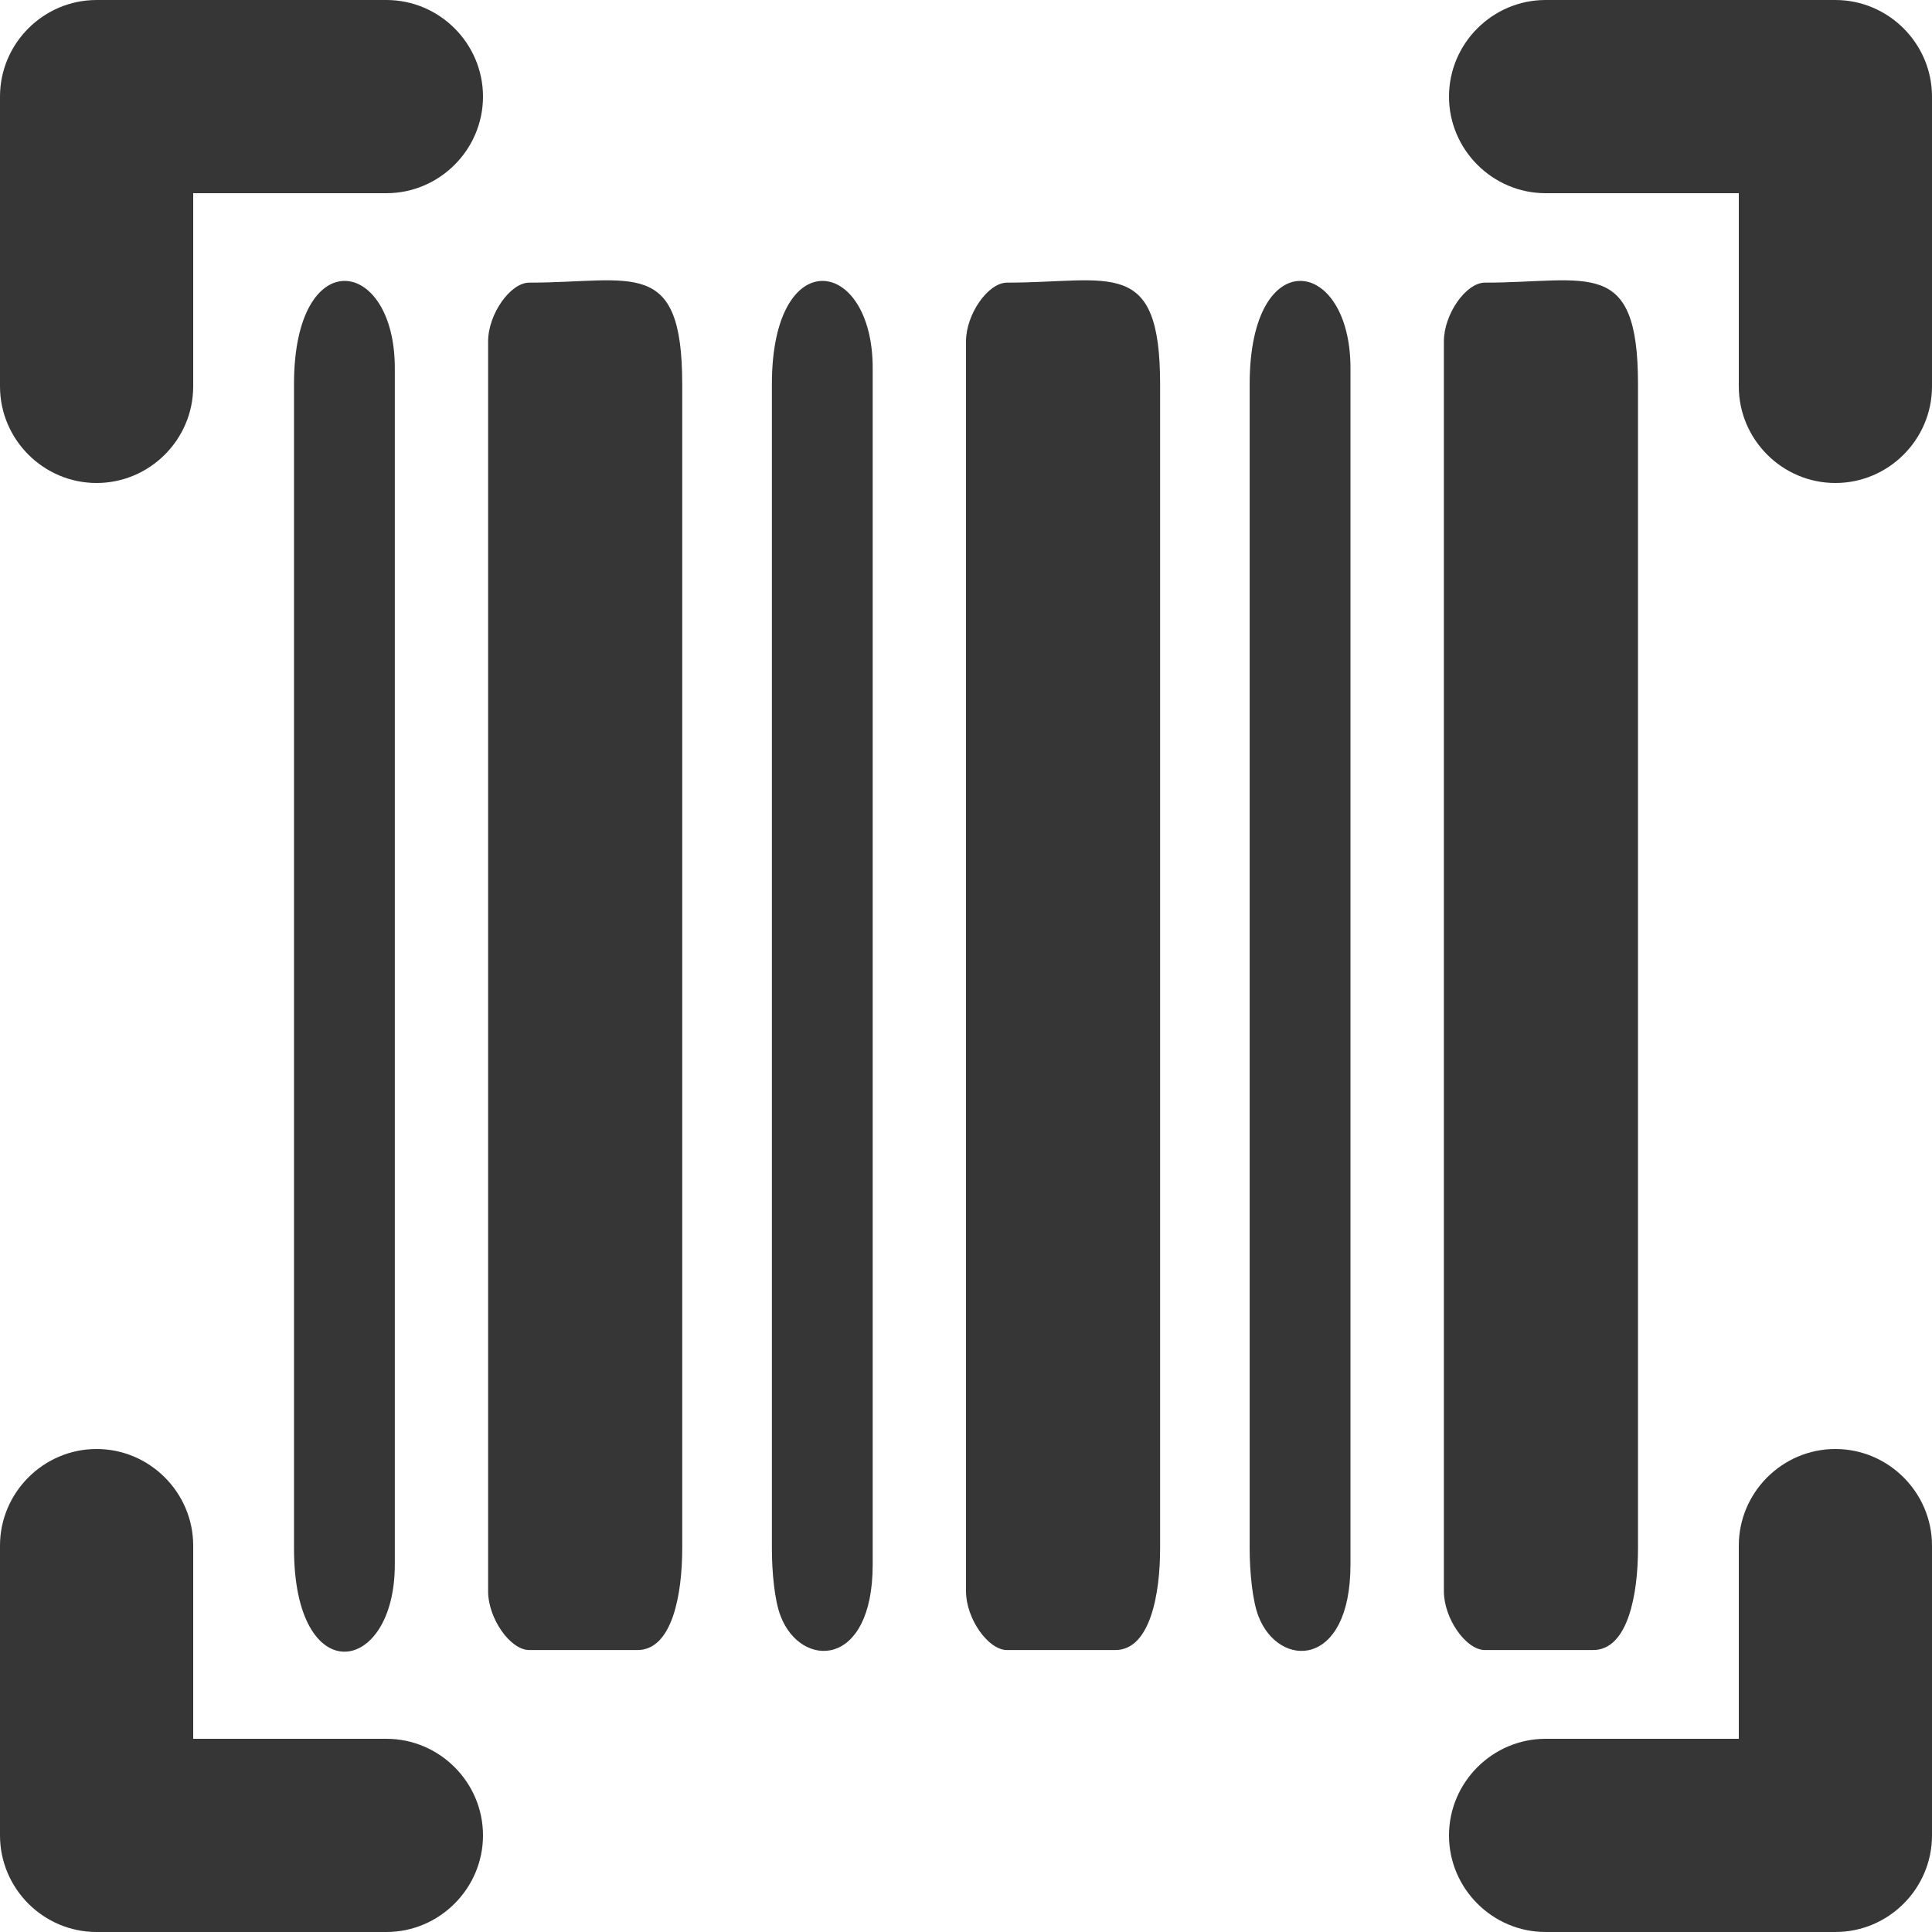 <svg width="17" height="17" viewBox="0 0 17 17" fill="none" xmlns="http://www.w3.org/2000/svg">
<g clip-path="url(#clip0_2_29077)">
<path fill-rule="evenodd" clip-rule="evenodd" d="M4.295 3.004V14.002C4.295 14.241 4.49 14.519 4.657 14.519H5.609C5.919 14.519 6.003 14.019 6.003 13.626V3.38C6.003 2.251 5.565 2.487 4.657 2.487C4.49 2.487 4.295 2.765 4.295 3.004ZM2.587 3.38V13.626C2.587 14.881 3.474 14.744 3.474 13.767V3.239C3.474 2.256 2.587 2.129 2.587 3.38ZM10.996 3.38V13.626C10.996 13.83 11.02 14.083 11.073 14.221C11.252 14.686 11.883 14.684 11.883 13.767V3.239C11.883 2.256 10.996 2.129 10.996 3.38ZM6.792 3.38V13.626C6.792 13.83 6.815 14.083 6.869 14.221C7.048 14.686 7.679 14.684 7.679 13.767V3.239C7.679 2.256 6.792 2.129 6.792 3.38ZM12.705 3.004V14.002C12.705 14.241 12.899 14.519 13.066 14.519H14.018C14.328 14.519 14.413 14.019 14.413 13.626V3.38C14.413 2.251 13.975 2.487 13.066 2.487C12.899 2.487 12.705 2.765 12.705 3.004ZM8.5 3.004V14.002C8.5 14.241 8.694 14.519 8.861 14.519H9.814C10.123 14.519 10.208 14.019 10.208 13.626V3.38C10.208 2.251 9.77 2.487 8.861 2.487C8.694 2.487 8.5 2.765 8.5 3.004Z" fill="#363636"/>
<path d="M16.15 4.25C15.682 4.25 15.3 3.867 15.3 3.4L15.3 1.7H13.6C13.133 1.7 12.75 1.317 12.75 0.85C12.75 0.382 13.133 -0 13.6 -0L16.15 9.22121e-05C16.617 9.22121e-05 17 0.383 17 0.85V3.4C17 3.867 16.618 4.25 16.15 4.25ZM17 16.15V13.6C17 13.133 16.617 12.75 16.15 12.75C15.682 12.75 15.3 13.133 15.3 13.6V15.3H13.6C13.133 15.3 12.75 15.683 12.75 16.15C12.75 16.618 13.133 17 13.6 17L16.15 17C16.618 17 17 16.618 17 16.15ZM0.85 17H3.4C3.867 17 4.25 16.617 4.25 16.15C4.25 15.682 3.867 15.3 3.4 15.3L1.7 15.3V13.6C1.7 13.133 1.317 12.75 0.85 12.75H0.85C0.383 12.75 0 13.133 0 13.6V16.15C0 16.618 0.382 17 0.85 17ZM0 0.85V3.4C0 3.868 0.383 4.25 0.85 4.25V4.25C1.318 4.25 1.7 3.867 1.7 3.4L1.7 1.7H3.4C3.867 1.7 4.25 1.317 4.25 0.85C4.25 0.382 3.867 -0 3.4 -0L0.85 9.22121e-05C0.382 9.22121e-05 0 0.382 0 0.85Z" fill="#363636"/>
</g>
<defs>
<clipPath id="clip0_2_29077">
<rect width="17" height="17" fill="white"/>
</clipPath>
</defs>
</svg>

